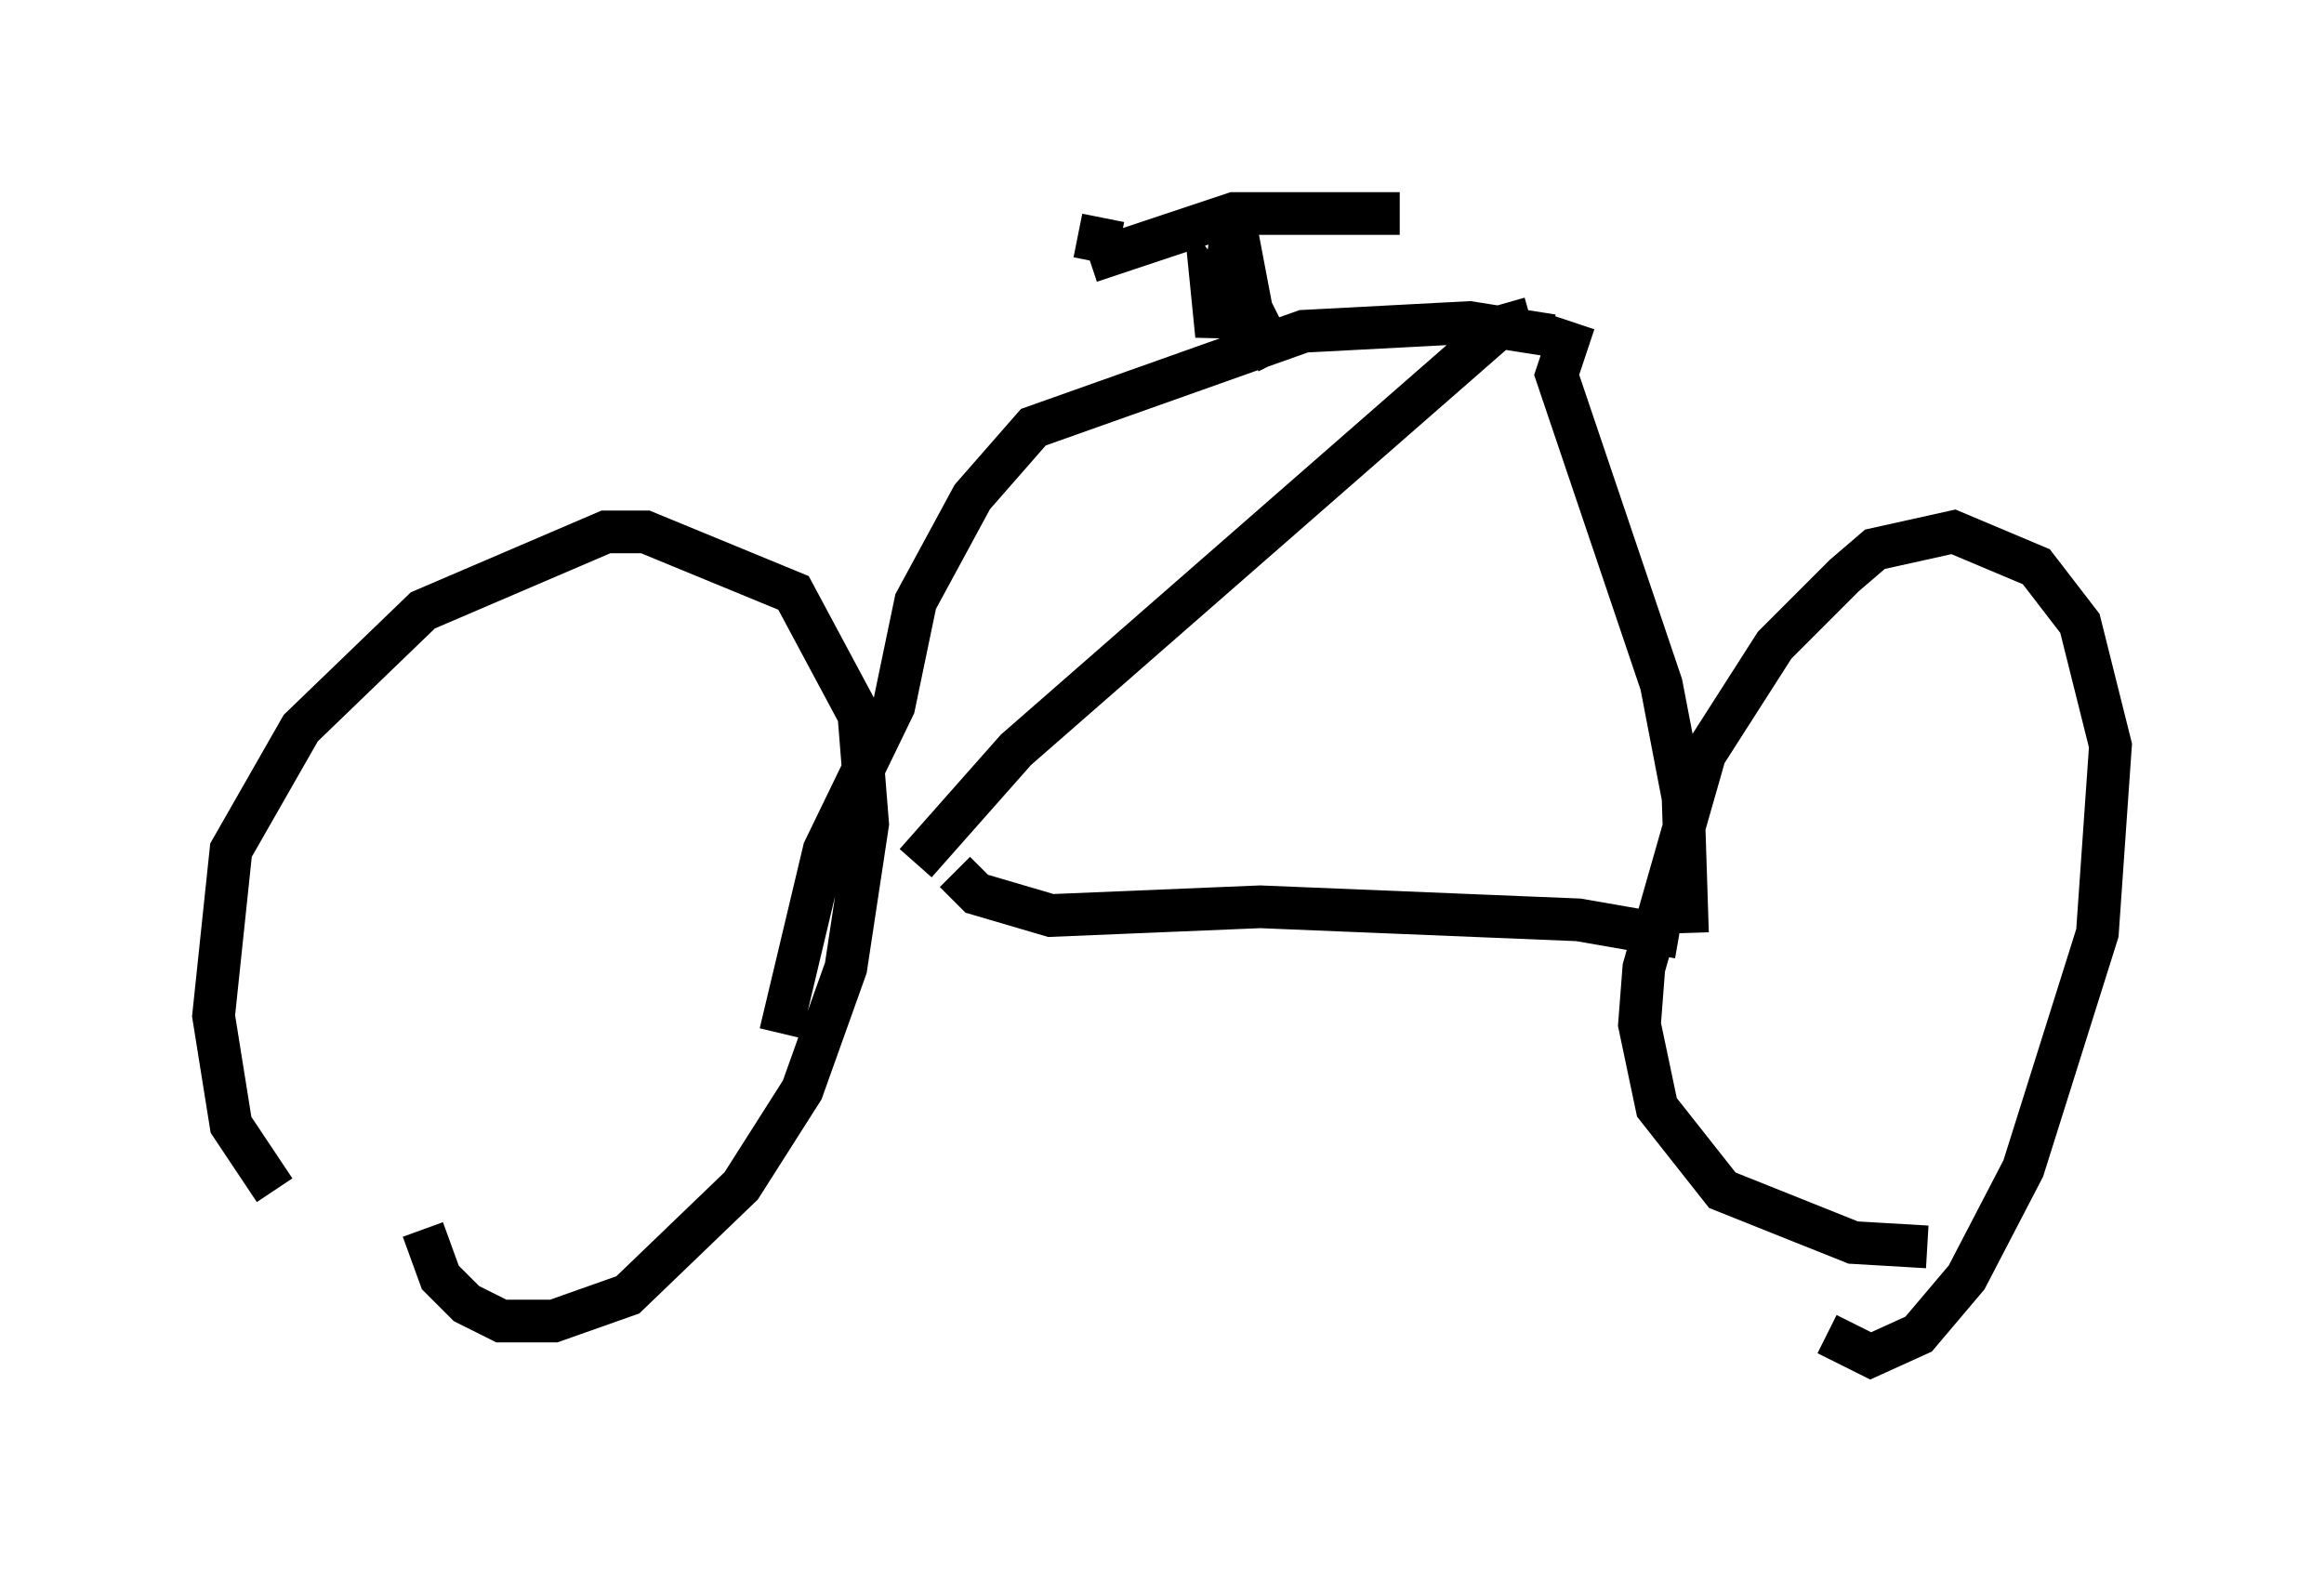 <?xml version="1.0" encoding="utf-8" ?>
<svg baseProfile="full" height="36.746" version="1.1" width="54.407" xmlns="http://www.w3.org/2000/svg" xmlns:ev="http://www.w3.org/2001/xml-events" xmlns:xlink="http://www.w3.org/1999/xlink"><defs /><rect fill="white" height="36.746" width="54.407" x="0" y="0" /><path d="M10.104, 30.011 m-3.675, -2.144 l-1.021, -1.531 -0.408, -2.552 l0.408, -3.879 1.633, -2.858 l2.858, -2.756 4.288, -1.838 l0.919, 0.0 3.471, 1.429 l1.531, 2.858 0.204, 2.552 l-0.51, 3.369 -1.021, 2.858 l-1.429, 2.246 -2.654, 2.552 l-1.735, 0.613 -1.225, 0.0 l-0.817, -0.408 -0.613, -0.613 l-0.408, -1.123 m35.219, 0.408 l-1.735, -0.102 -3.063, -1.225 l-1.531, -1.94 -0.408, -1.94 l0.102, -1.327 1.429, -5.002 l1.633, -2.552 1.633, -1.633 l0.715, -0.613 1.838, -0.408 l1.94, 0.817 1.021, 1.327 l0.715, 2.858 -0.306, 4.39 l-1.735, 5.513 -1.327, 2.552 l-1.123, 1.327 -1.123, 0.51 l-1.021, -0.51 m-20.417, -10.821 l0.51, 0.51 1.735, 0.51 l4.9, -0.204 7.452, 0.306 l2.348, 0.408 m-17.865, -1.735 l2.348, -2.654 11.331, -9.902 l0.715, -0.204 m1.021, 0.102 l-0.408, 1.225 2.45, 7.248 l0.51, 2.654 0.102, 3.165 m-3.165, -13.986 l-1.94, -0.306 -3.879, 0.204 l-6.329, 2.246 -1.429, 1.633 l-1.327, 2.45 -0.51, 2.45 l-1.633, 3.369 -1.021, 4.288 m11.638, -15.721 l-0.613, -1.225 -0.408, -2.144 l-0.408, 2.756 -0.102, -1.021 l0.817, 1.123 m-3.675, -1.838 l3.369, -1.123 3.879, 0.0 m-7.146, 1.123 l0.204, -1.021 " fill="none" stroke="black" stroke-width="1" /></svg>